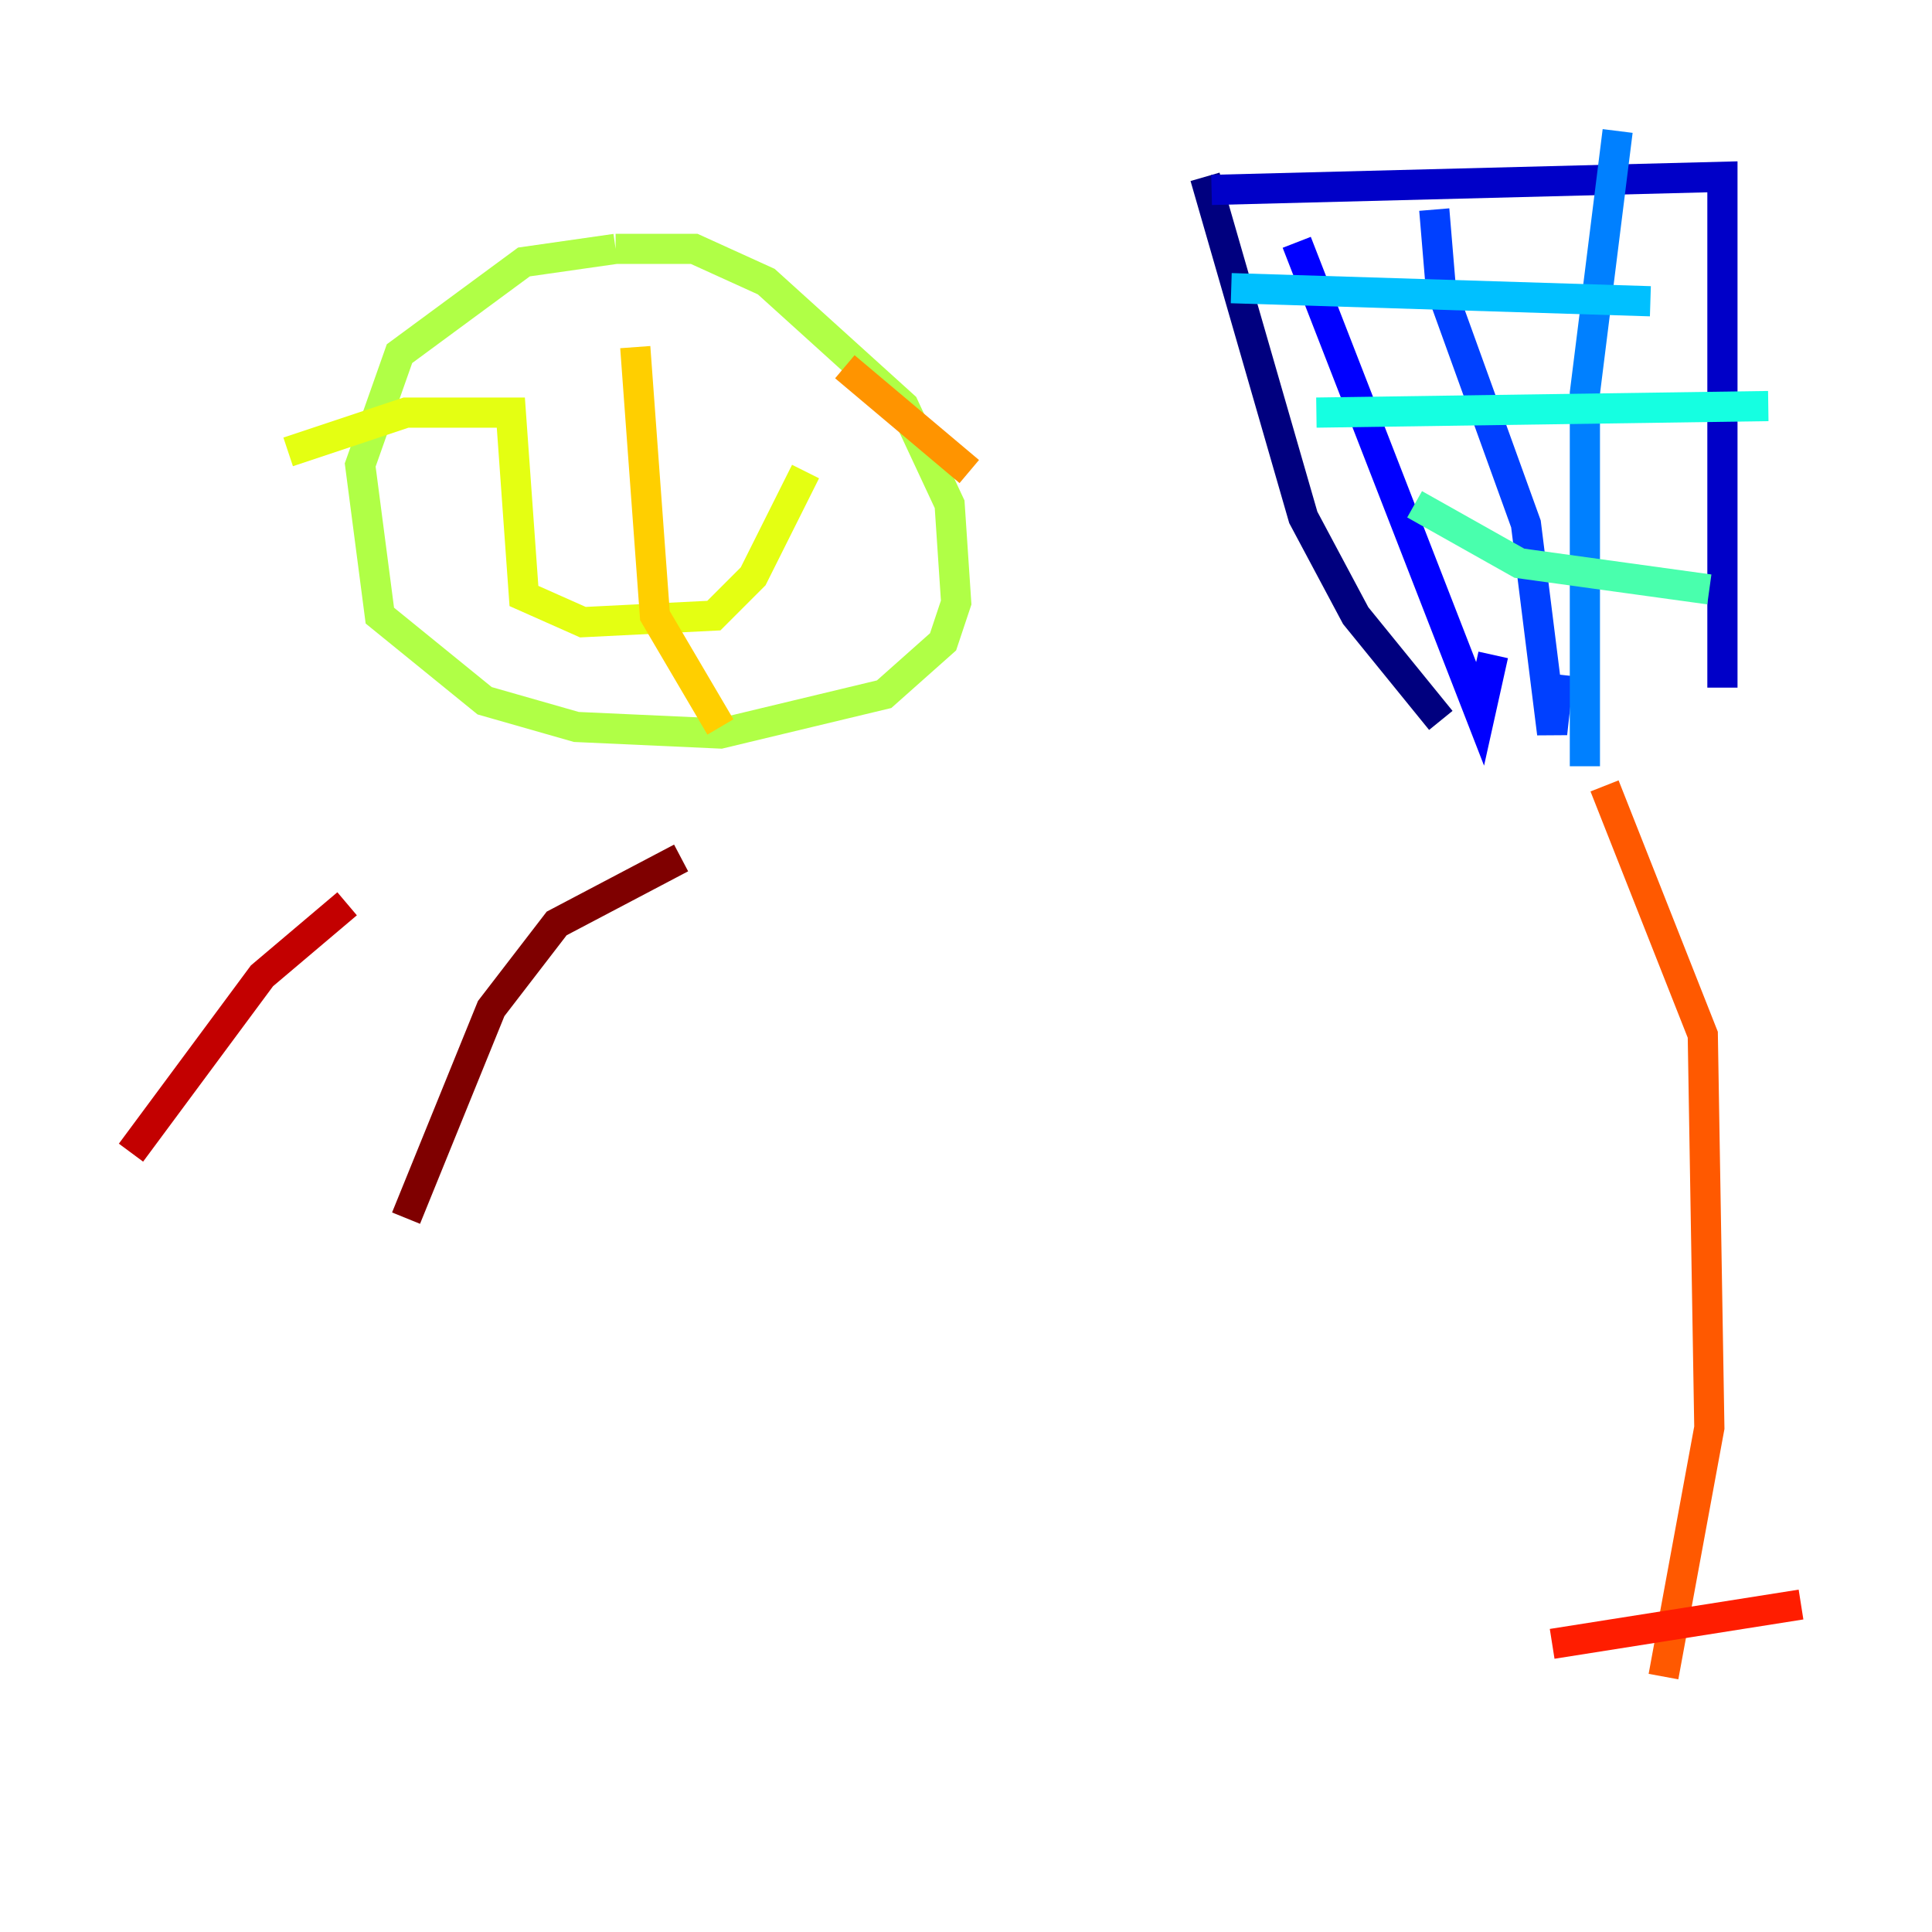 <?xml version="1.0" encoding="utf-8" ?>
<svg baseProfile="tiny" height="128" version="1.2" viewBox="0,0,128,128" width="128" xmlns="http://www.w3.org/2000/svg" xmlns:ev="http://www.w3.org/2001/xml-events" xmlns:xlink="http://www.w3.org/1999/xlink"><defs /><polyline fill="none" points="79.837,11.715 86.346,34.278 89.817,40.786 95.458,47.729" stroke="#00007f" stroke-width="2" /><polyline fill="none" points="80.271,12.583 114.115,11.715 114.115,45.559" stroke="#0000c8" stroke-width="2" /><polyline fill="none" points="85.912,16.054 98.061,47.295 98.929,43.39" stroke="#0000ff" stroke-width="2" /><polyline fill="none" points="95.024,13.885 95.458,19.091 101.098,34.712 102.834,48.597 103.268,44.691" stroke="#0040ff" stroke-width="2" /><polyline fill="none" points="107.173,8.678 105.003,26.034 105.003,50.766" stroke="#0080ff" stroke-width="2" /><polyline fill="none" points="81.573,19.091 109.342,19.959" stroke="#00c0ff" stroke-width="2" /><polyline fill="none" points="87.214,27.336 117.153,26.902" stroke="#15ffe1" stroke-width="2" /><polyline fill="none" points="93.722,33.41 100.664,37.315 113.248,39.051" stroke="#49ffad" stroke-width="2" /><polyline fill="none" points="116.719,15.62 116.719,15.62" stroke="#7cff79" stroke-width="2" /><polyline fill="none" points="40.786,16.488 34.712,17.356 26.468,23.43 23.864,30.807 25.166,40.786 32.108,46.427 38.183,48.163 47.729,48.597 58.576,45.993 62.481,42.522 63.349,39.919 62.915,33.41 59.878,26.902 50.766,18.658 45.993,16.488 40.786,16.488" stroke="#b0ff46" stroke-width="2" /><polyline fill="none" points="19.091,29.939 26.902,27.336 33.844,27.336 34.712,39.485 38.617,41.22 47.295,40.786 49.898,38.183 53.37,31.241" stroke="#e4ff12" stroke-width="2" /><polyline fill="none" points="42.088,22.997 43.39,40.786 47.729,48.163" stroke="#ffcf00" stroke-width="2" /><polyline fill="none" points="55.973,24.298 64.217,31.241" stroke="#ff9400" stroke-width="2" /><polyline fill="none" points="106.305,52.068 112.814,68.556 113.248,94.59 110.21,111.078" stroke="#ff5900" stroke-width="2" /><polyline fill="none" points="102.834,108.909 119.322,106.305" stroke="#ff1d00" stroke-width="2" /><polyline fill="none" points="8.678,76.366 17.356,64.651 22.997,59.878" stroke="#c30000" stroke-width="2" /><polyline fill="none" points="26.902,80.705 32.542,66.82 36.881,61.18 45.125,56.841" stroke="#7f0000" stroke-width="2" /></svg>